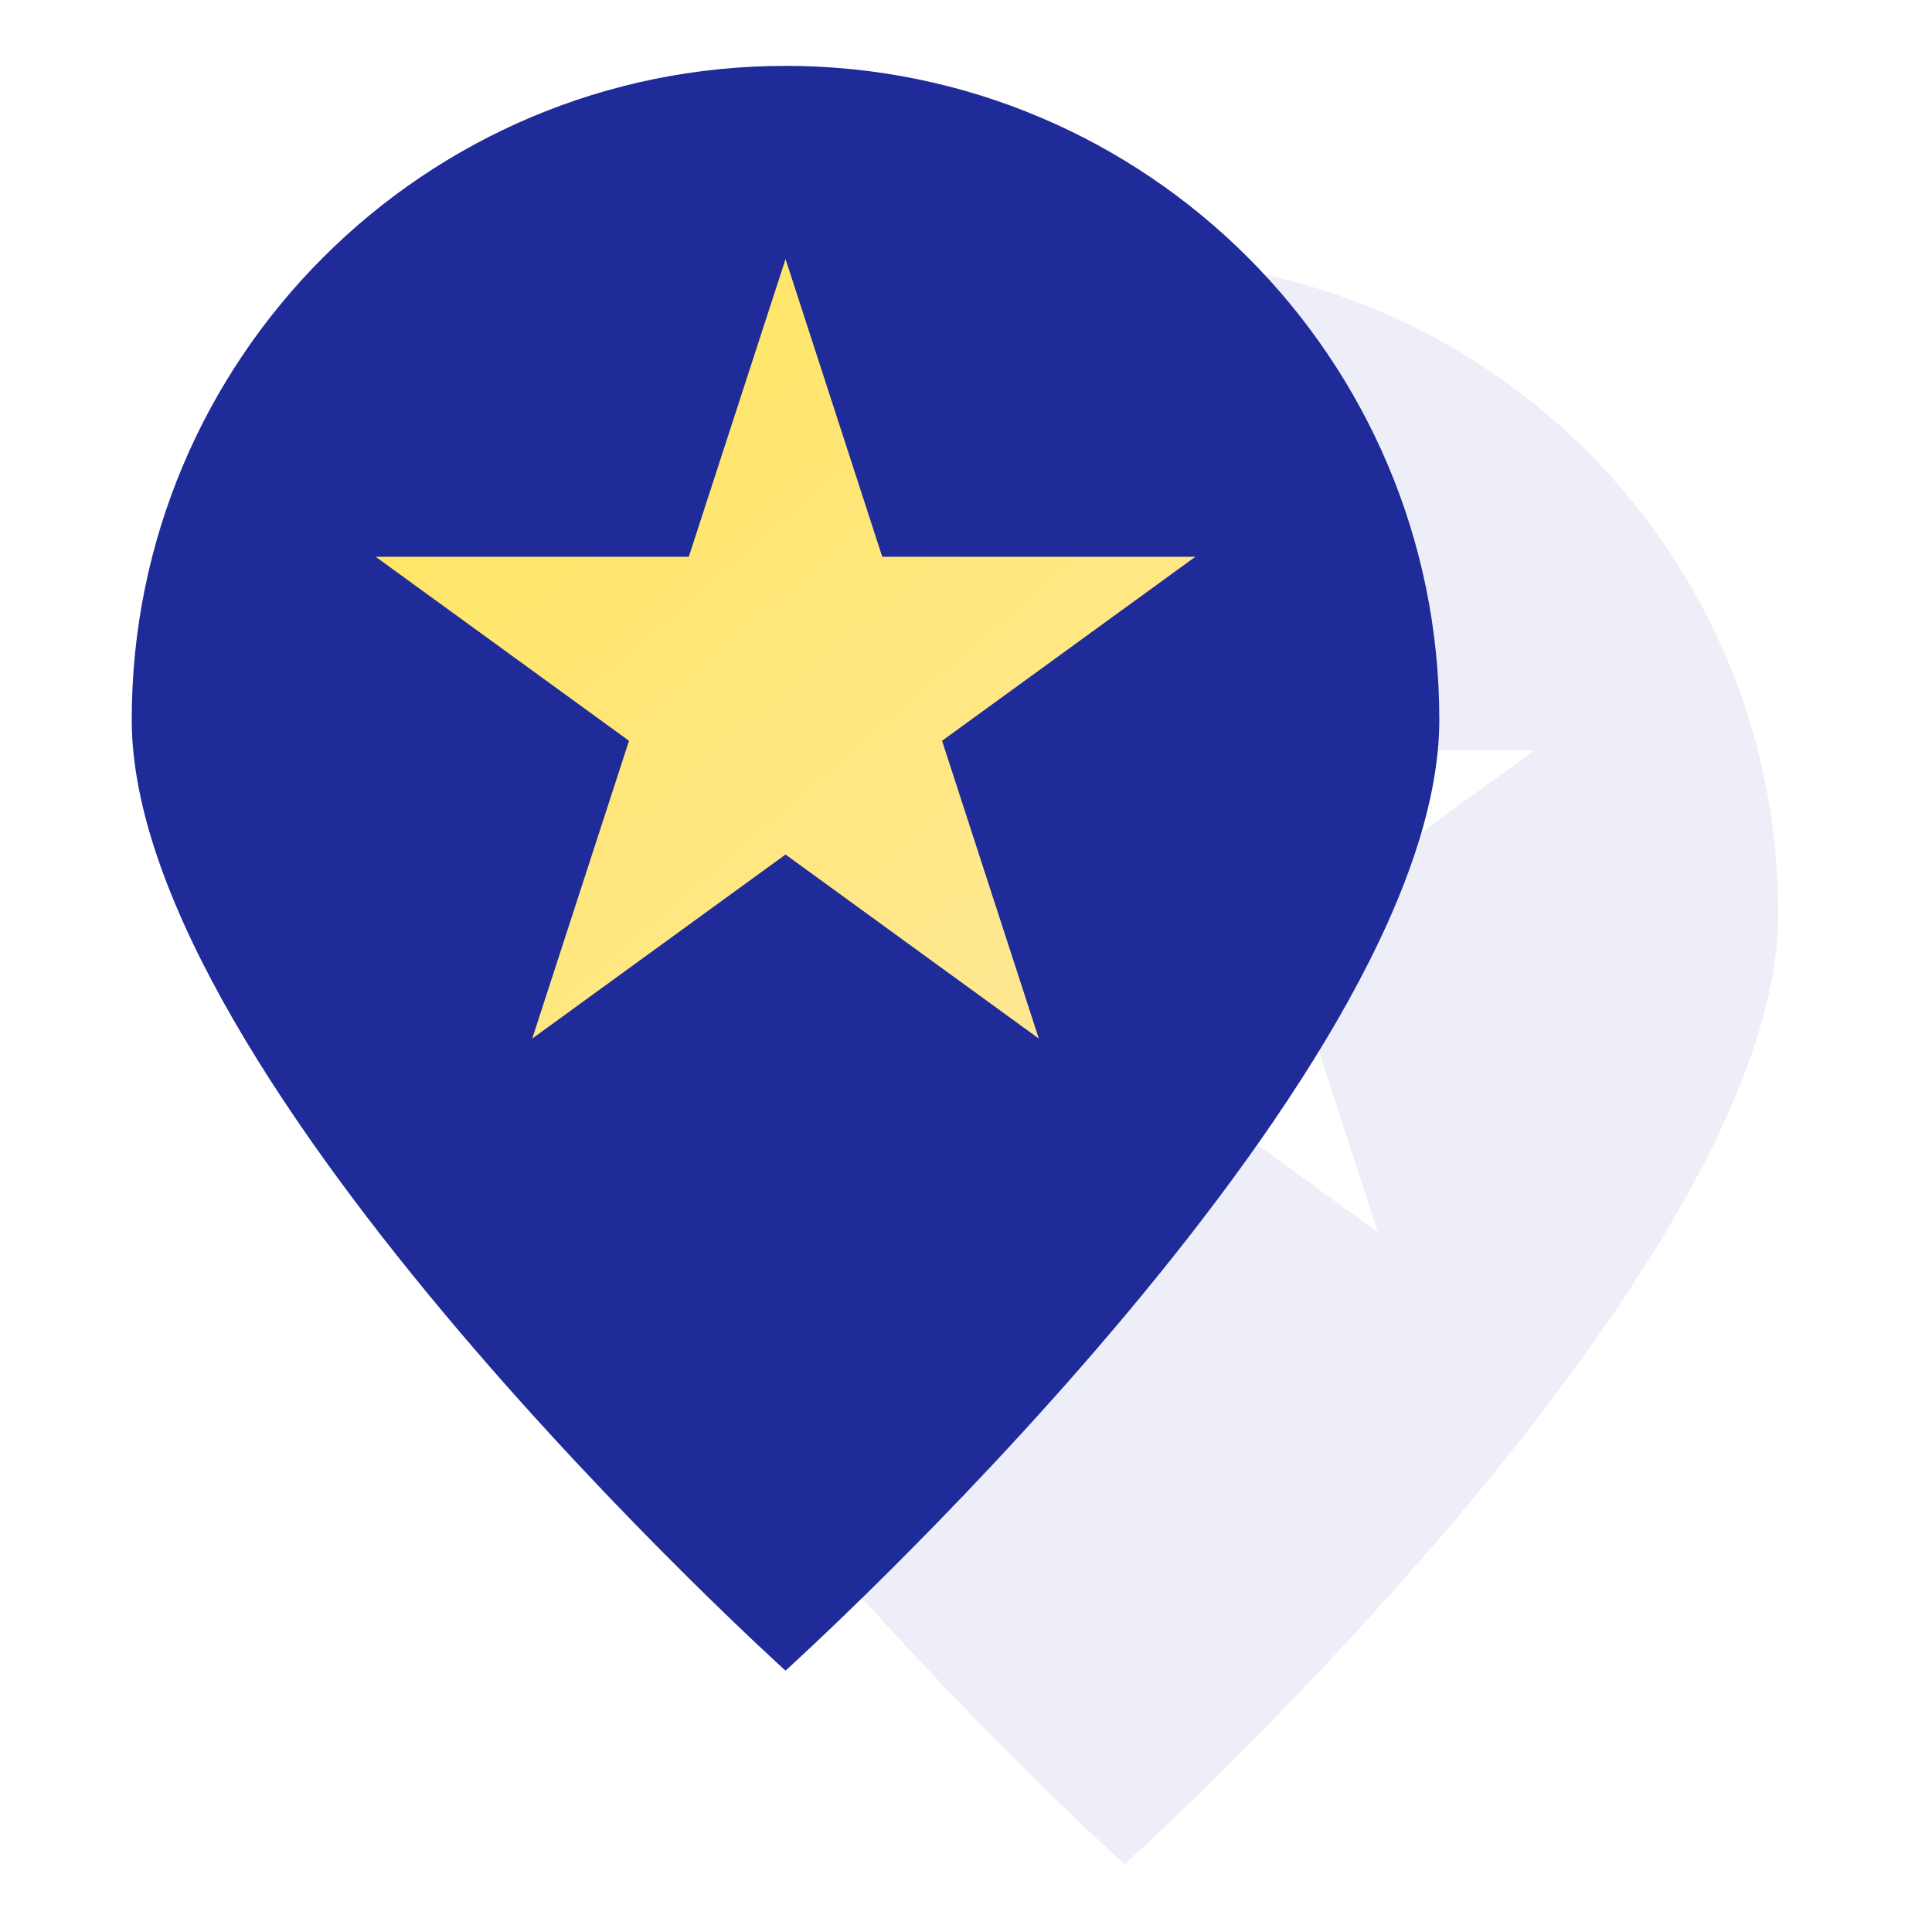 <svg width="88" height="88" viewBox="0 0 88 88" fill="none" xmlns="http://www.w3.org/2000/svg">
    <path opacity="0.2" fill-rule="evenodd" clip-rule="evenodd" d="M51.221 84.918C51.221 84.918 81 58.05 81 41.603C81 25.156 67.668 11.823 51.221 11.823C34.774 11.823 21.441 25.156 21.441 41.603C21.441 58.05 51.221 84.918 51.221 84.918ZM55.627 34.184L51.221 20.622L46.814 34.184H32.554L44.091 42.566L39.684 56.128L51.221 47.746L62.758 56.128L58.351 42.566L69.888 34.184H55.627Z" fill="#1E2B99" fill-opacity="0.4"/>
    <path d="M65.559 32.779C65.559 49.226 35.779 76.095 35.779 76.095C35.779 76.095 6 49.226 6 32.779C6 16.333 19.333 3 35.779 3C52.226 3 65.559 16.333 65.559 32.779Z" fill="#1E2B99"/>
    <path d="M35.78 11.799L40.186 25.361H54.446L42.91 33.742L47.316 47.305L35.78 38.923L24.243 47.305L28.65 33.742L17.113 25.361H31.373L35.78 11.799Z" fill="url(#paint0_linear)"/>
    <defs>
        <linearGradient id="paint0_linear" x1="55" y1="41.5" x2="29.5" y2="12" gradientUnits="userSpaceOnUse">
            <stop stop-color="#FFE794"/>
            <stop offset="1" stop-color="#FFE665"/>
        </linearGradient>
    </defs>
</svg>
